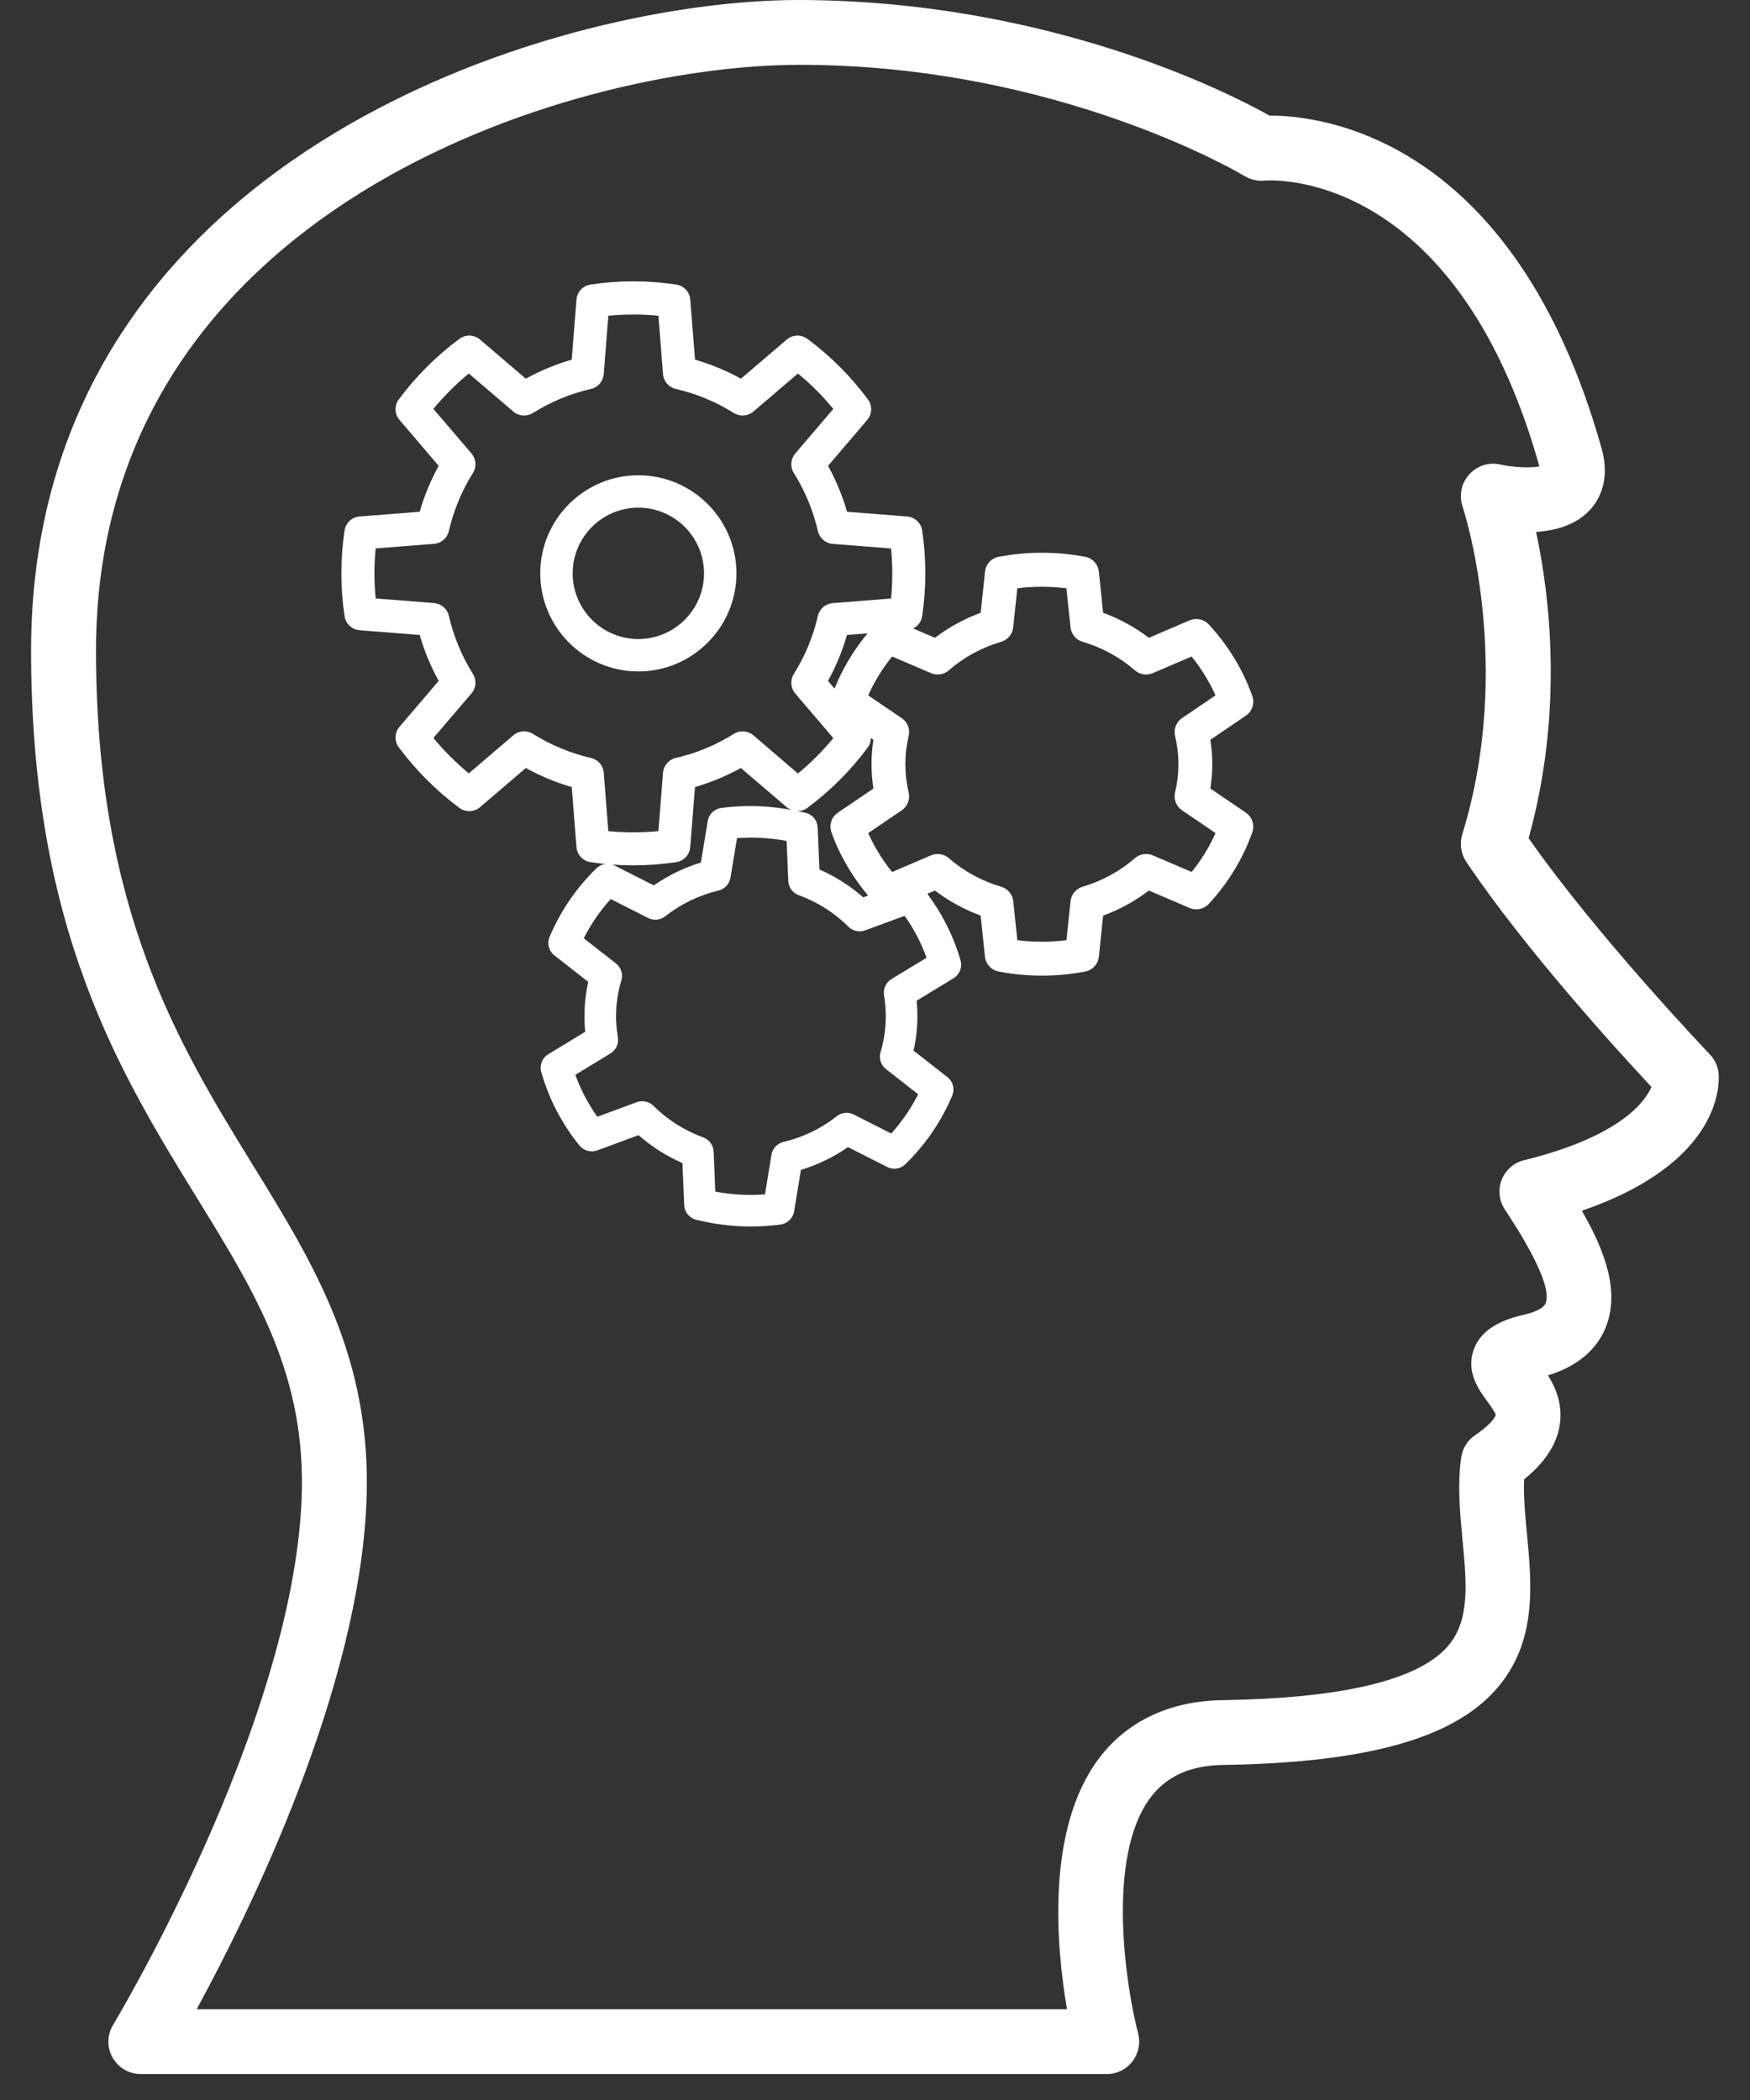 <svg height="60" viewBox="0 0 50 60" width="50" xmlns="http://www.w3.org/2000/svg"><rect x="0" y="0" width="50" height="60" fill="#333333" stroke="none"/><g fill="#fff" transform=""><path d="m18.238 13.579c-1.545 0-2.802 1.257-2.802 2.802 0 1.545 1.257 2.803 2.802 2.803 1.545 0 2.803-1.257 2.803-2.803-0-1.545-1.258-2.802-2.803-2.802zm0 4.679c-1.034 0-1.876-.842-1.876-1.877 0-1.034.842-1.876 1.876-1.876 1.035 0 1.877.842 1.877 1.876-0 1.035-.842 1.877-1.877 1.877z"/><path d="m35.78 19.884c-.27-.755-.688-1.442-1.243-2.043-.139-.15-.358-.196-.547-.117l-1.165.499c-.393-.3-.836-.543-1.307-.716l-.122-1.173c-.022-.213-.182-.387-.392-.426-.819-.154-1.649-.154-2.469 0-.211.039-.371.212-.392.426l-.123 1.173c-.47.173-.914.416-1.307.716l-.622-.267c.134-.067.234-.194.257-.349.12-.813.12-1.637 0-2.449-.032-.217-.211-.383-.429-.401l-1.717-.135c-.133-.458-.315-.897-.543-1.312l1.119-1.311c.142-.167.151-.41.02-.587-.489-.66-1.071-1.242-1.731-1.731-.178-.131-.42-.123-.588.02l-1.31 1.119c-.415-.23-.855-.412-1.311-.544l-.136-1.717c-.017-.219-.184-.397-.401-.429-.812-.122-1.637-.122-2.449 0-.217.032-.383.21-.401.429l-.136 1.717c-.457.132-.896.314-1.311.544l-1.31-1.119c-.168-.142-.411-.151-.588-.02-.658.488-1.241 1.071-1.732 1.731-.131.177-.122.42.021.587l1.119 1.311c-.23.416-.411.855-.543 1.312l-1.717.135c-.219.017-.397.183-.429.4-.122.813-.122 1.637 0 2.45.033.217.211.383.429.4l1.717.135c.132.457.314.896.543 1.312l-1.119 1.311c-.143.167-.152.411-.021.587.491.66 1.073 1.242 1.732 1.731.176.13.42.122.588-.02l1.31-1.12c.415.23.855.412 1.311.544l.136 1.717c.017.219.184.397.401.429.406.061.816.091 1.224.091.409 0 .818-.03 1.224-.091.217-.032.383-.21.401-.429l.136-1.717c.457-.132.896-.314 1.311-.544l1.31 1.12c.076.065.171.094.265.103-.704-.146-1.422-.178-2.136-.082-.197.027-.354.178-.386.374l-.196 1.187c-.479.146-.937.368-1.345.652l-1.12-.568c-.172-.086-.381-.055-.52.08-.575.562-1.025 1.22-1.337 1.957-.08.188-.023.406.137.531l.967.757c-.104.467-.134.95-.087 1.425l-1.056.643c-.174.106-.255.314-.199.51.218.765.585 1.47 1.09 2.096.122.151.325.206.508.141l1.182-.436c.371.327.797.598 1.253.798l.05 1.199c.008.2.147.371.341.419.514.129 1.038.194 1.564.194.282 0 .566-.019.849-.056.197-.026.354-.178.387-.374l.195-1.187c.48-.147.937-.368 1.345-.651l1.12.568c.173.086.381.056.52-.08.575-.562 1.025-1.221 1.337-1.957.08-.188.023-.406-.137-.531l-.967-.757c.106-.47.135-.948.087-1.425l1.056-.643c.174-.106.255-.314.199-.51-.197-.689-.52-1.326-.948-1.903l.217-.093c.393.3.836.543 1.306.717l.123 1.172c.022.213.182.386.392.426.41.077.823.116 1.235.116.412 0 .826-.039 1.235-.116.21-.04.37-.213.392-.426l.122-1.172c.47-.173.914-.416 1.307-.717l1.165.499c.189.08.408.034.547-.117.555-.6.973-1.288 1.243-2.044.074-.208-.002-.44-.184-.564l-1.014-.689c.073-.46.073-.931 0-1.392l1.014-.689c.183-.124.258-.356.184-.564zm-11.936-.211-.187-.219c.229-.415.41-.854.543-1.312l.588-.046c-.398.478-.714 1.006-.944 1.577zm-2.319 1.335c-.156-.133-.383-.149-.557-.041-.512.321-1.071.553-1.661.689-.201.046-.348.217-.364.422l-.131 1.669c-.476.046-.955.046-1.431 0l-.131-1.669c-.016-.205-.164-.376-.364-.422-.59-.136-1.149-.368-1.661-.689-.174-.109-.401-.093-.557.041l-1.273 1.088c-.368-.303-.707-.642-1.012-1.011l1.088-1.273c.134-.156.151-.382.042-.557-.321-.512-.552-1.071-.689-1.661-.046-.201-.217-.348-.422-.364l-1.668-.131c-.047-.476-.047-.954 0-1.43l1.668-.131c.205-.016.376-.164.422-.364.137-.59.368-1.149.689-1.661.109-.175.092-.4-.042-.557l-1.088-1.273c.305-.369.643-.708 1.012-1.011l1.273 1.088c.157.134.384.15.557.041.512-.321 1.071-.553 1.661-.689.201-.046.348-.217.364-.422l.131-1.669c.476-.046.955-.046 1.431 0l.131 1.669c.016.205.164.376.364.422.59.136 1.149.368 1.661.689.174.108.4.092.557-.041l1.273-1.088c.369.304.707.642 1.011 1.011l-1.088 1.274c-.133.156-.15.382-.041.557.32.51.552 1.069.689 1.662.046.2.217.347.422.364l1.668.131c.046.476.046.954 0 1.43l-1.668.131c-.205.016-.376.163-.422.364-.137.593-.369 1.152-.689 1.662-.109.175-.092.4.041.557l1.088 1.273c-.304.369-.642.708-1.011 1.012zm1.541 2.076c.659-.489 1.241-1.071 1.731-1.732.059-.079.08-.173.083-.266l.075.051c-.073.46-.073.932 0 1.392l-1.015.689c-.184.124-.259.356-.184.565.236.66.592 1.263 1.046 1.805l-.137.051c-.372-.327-.798-.598-1.253-.798l-.05-1.199c-.008-.2-.147-.37-.341-.419-.081-.02-.162-.032-.244-.049.101.002.203-.026.289-.09zm2.402 4.891c-.157.096-.24.279-.21.461.092.545.059 1.092-.099 1.626-.053.178.008.37.154.484l.92.719c-.205.406-.463.782-.77 1.121l-1.071-.543c-.159-.08-.346-.061-.485.049-.448.354-.96.601-1.524.736-.176.042-.311.186-.341.365l-.186 1.133c-.475.034-.95.008-1.419-.08l-.047-1.143c-.008-.183-.125-.343-.298-.406-.534-.194-1.025-.506-1.421-.902-.124-.124-.308-.164-.476-.105l-1.129.417c-.264-.372-.474-.773-.627-1.198l1.004-.611c.158-.096.241-.279.21-.462-.093-.544-.06-1.091.1-1.624.053-.178-.007-.37-.154-.485l-.92-.719c.205-.406.463-.782.77-1.121l1.071.543c.157.078.345.06.485-.049.441-.349.968-.604 1.523-.736.177-.042.312-.186.342-.365l.187-1.133c.477-.035.949-.008 1.418.08l.047 1.143c.008.183.125.344.298.406.534.193 1.025.505 1.421.902.125.125.312.166.476.105l1.13-.417c.263.371.473.772.626 1.198zm8.304-7.458c-.166.113-.245.318-.198.514.126.526.126 1.081 0 1.607-.047.196.032.401.198.514l.957.65c-.176.397-.404.769-.683 1.111l-1.11-.475c-.171-.073-.368-.041-.51.081-.424.371-.94.653-1.495.816-.188.056-.325.22-.344.415l-.117 1.113c-.467.058-.936.058-1.403 0l-.117-1.113c-.02-.195-.156-.359-.345-.415-.554-.163-1.071-.445-1.495-.816-.142-.123-.338-.154-.51-.081l-1.11.476c-.279-.342-.507-.714-.684-1.111l.957-.65c.167-.113.246-.318.199-.514-.126-.525-.126-1.081 0-1.607.047-.196-.032-.401-.199-.514l-.957-.65c.177-.397.407-.769.684-1.11l1.11.475c.173.074.371.041.51-.081.424-.371.94-.653 1.494-.815.189-.055.326-.219.345-.415l.117-1.114c.467-.057.936-.057 1.403 0l.117 1.114c.02.196.156.36.345.415.553.162 1.07.444 1.494.815.139.122.337.155.51.081l1.11-.475c.278.343.506.714.683 1.11z"/><path d="m49.106 30.687c-.017-.211-.108-.409-.253-.562-.033-.035-3.205-3.357-5.178-6.177 1.015-3.66.593-6.983.213-8.75.549-.037 1.127-.193 1.525-.613.243-.256.612-.826.349-1.766-2.502-8.909-8.016-9.516-9.469-9.516-.007 0-.014 0-.021 0-1.185-.666-6.355-3.299-13.485-3.303-7.144.018-21.899 4.586-21.899 18.59 0 7.944 2.527 12.046 4.757 15.666 1.672 2.715 3.117 5.061 2.972 8.583-.268 6.5-5.335 14.929-5.386 15.014-.173.286-.179.643-.015.935.164.291.472.471.807.471h27.599c.287 0 .557-.133.732-.36.175-.227.236-.523.164-.8-.34-1.299-.936-5.044.363-6.753.46-.604 1.136-.905 2.068-.919 4.055-.062 6.526-.741 7.775-2.136 1.201-1.34 1.043-3.001.903-4.466-.052-.551-.102-1.077-.081-1.557.587-.476.919-.978 1.013-1.525.102-.599-.106-1.086-.331-1.448 1.029-.311 1.466-.908 1.65-1.371.41-1.029-.022-2.183-.683-3.332 3.996-1.369 3.932-3.63 3.909-3.905zm-5.561 2.46c-.291.072-.53.281-.639.56-.11.279-.078.595.087.846.345.525 1.392 2.123 1.167 2.685-.051.127-.271.244-.605.323-.354.083-1.184.279-1.445.99-.237.643.149 1.169.38 1.483.083.113.239.325.245.398 0 0-.048.205-.594.577-.215.147-.359.378-.394.637-.109.787-.033 1.584.039 2.355.118 1.244.221 2.319-.439 3.056-.856.956-3.017 1.467-6.425 1.519-1.496.023-2.712.594-3.515 1.653-1.536 2.023-1.226 5.405-.921 7.179h-24.868c1.51-2.77 4.63-9.101 4.852-14.492.168-4.088-1.49-6.78-3.246-9.63-2.1-3.41-4.481-7.276-4.481-14.695 0-12.609 13.509-16.721 20.052-16.738h.068c7.391 0 12.644 3.145 12.696 3.177.172.104.372.149.576.131.044-.01 5.428-.451 7.846 8.16l.001.005c-.245.05-.732.03-1.115-.054-.327-.076-.668.036-.891.285-.224.249-.296.6-.188.917.015.044 1.488 4.49-.009 9.366-.082.267-.039.556.117.788 1.688 2.511 4.355 5.429 5.289 6.428-.202.458-.941 1.426-3.639 2.093z"/></g></svg>